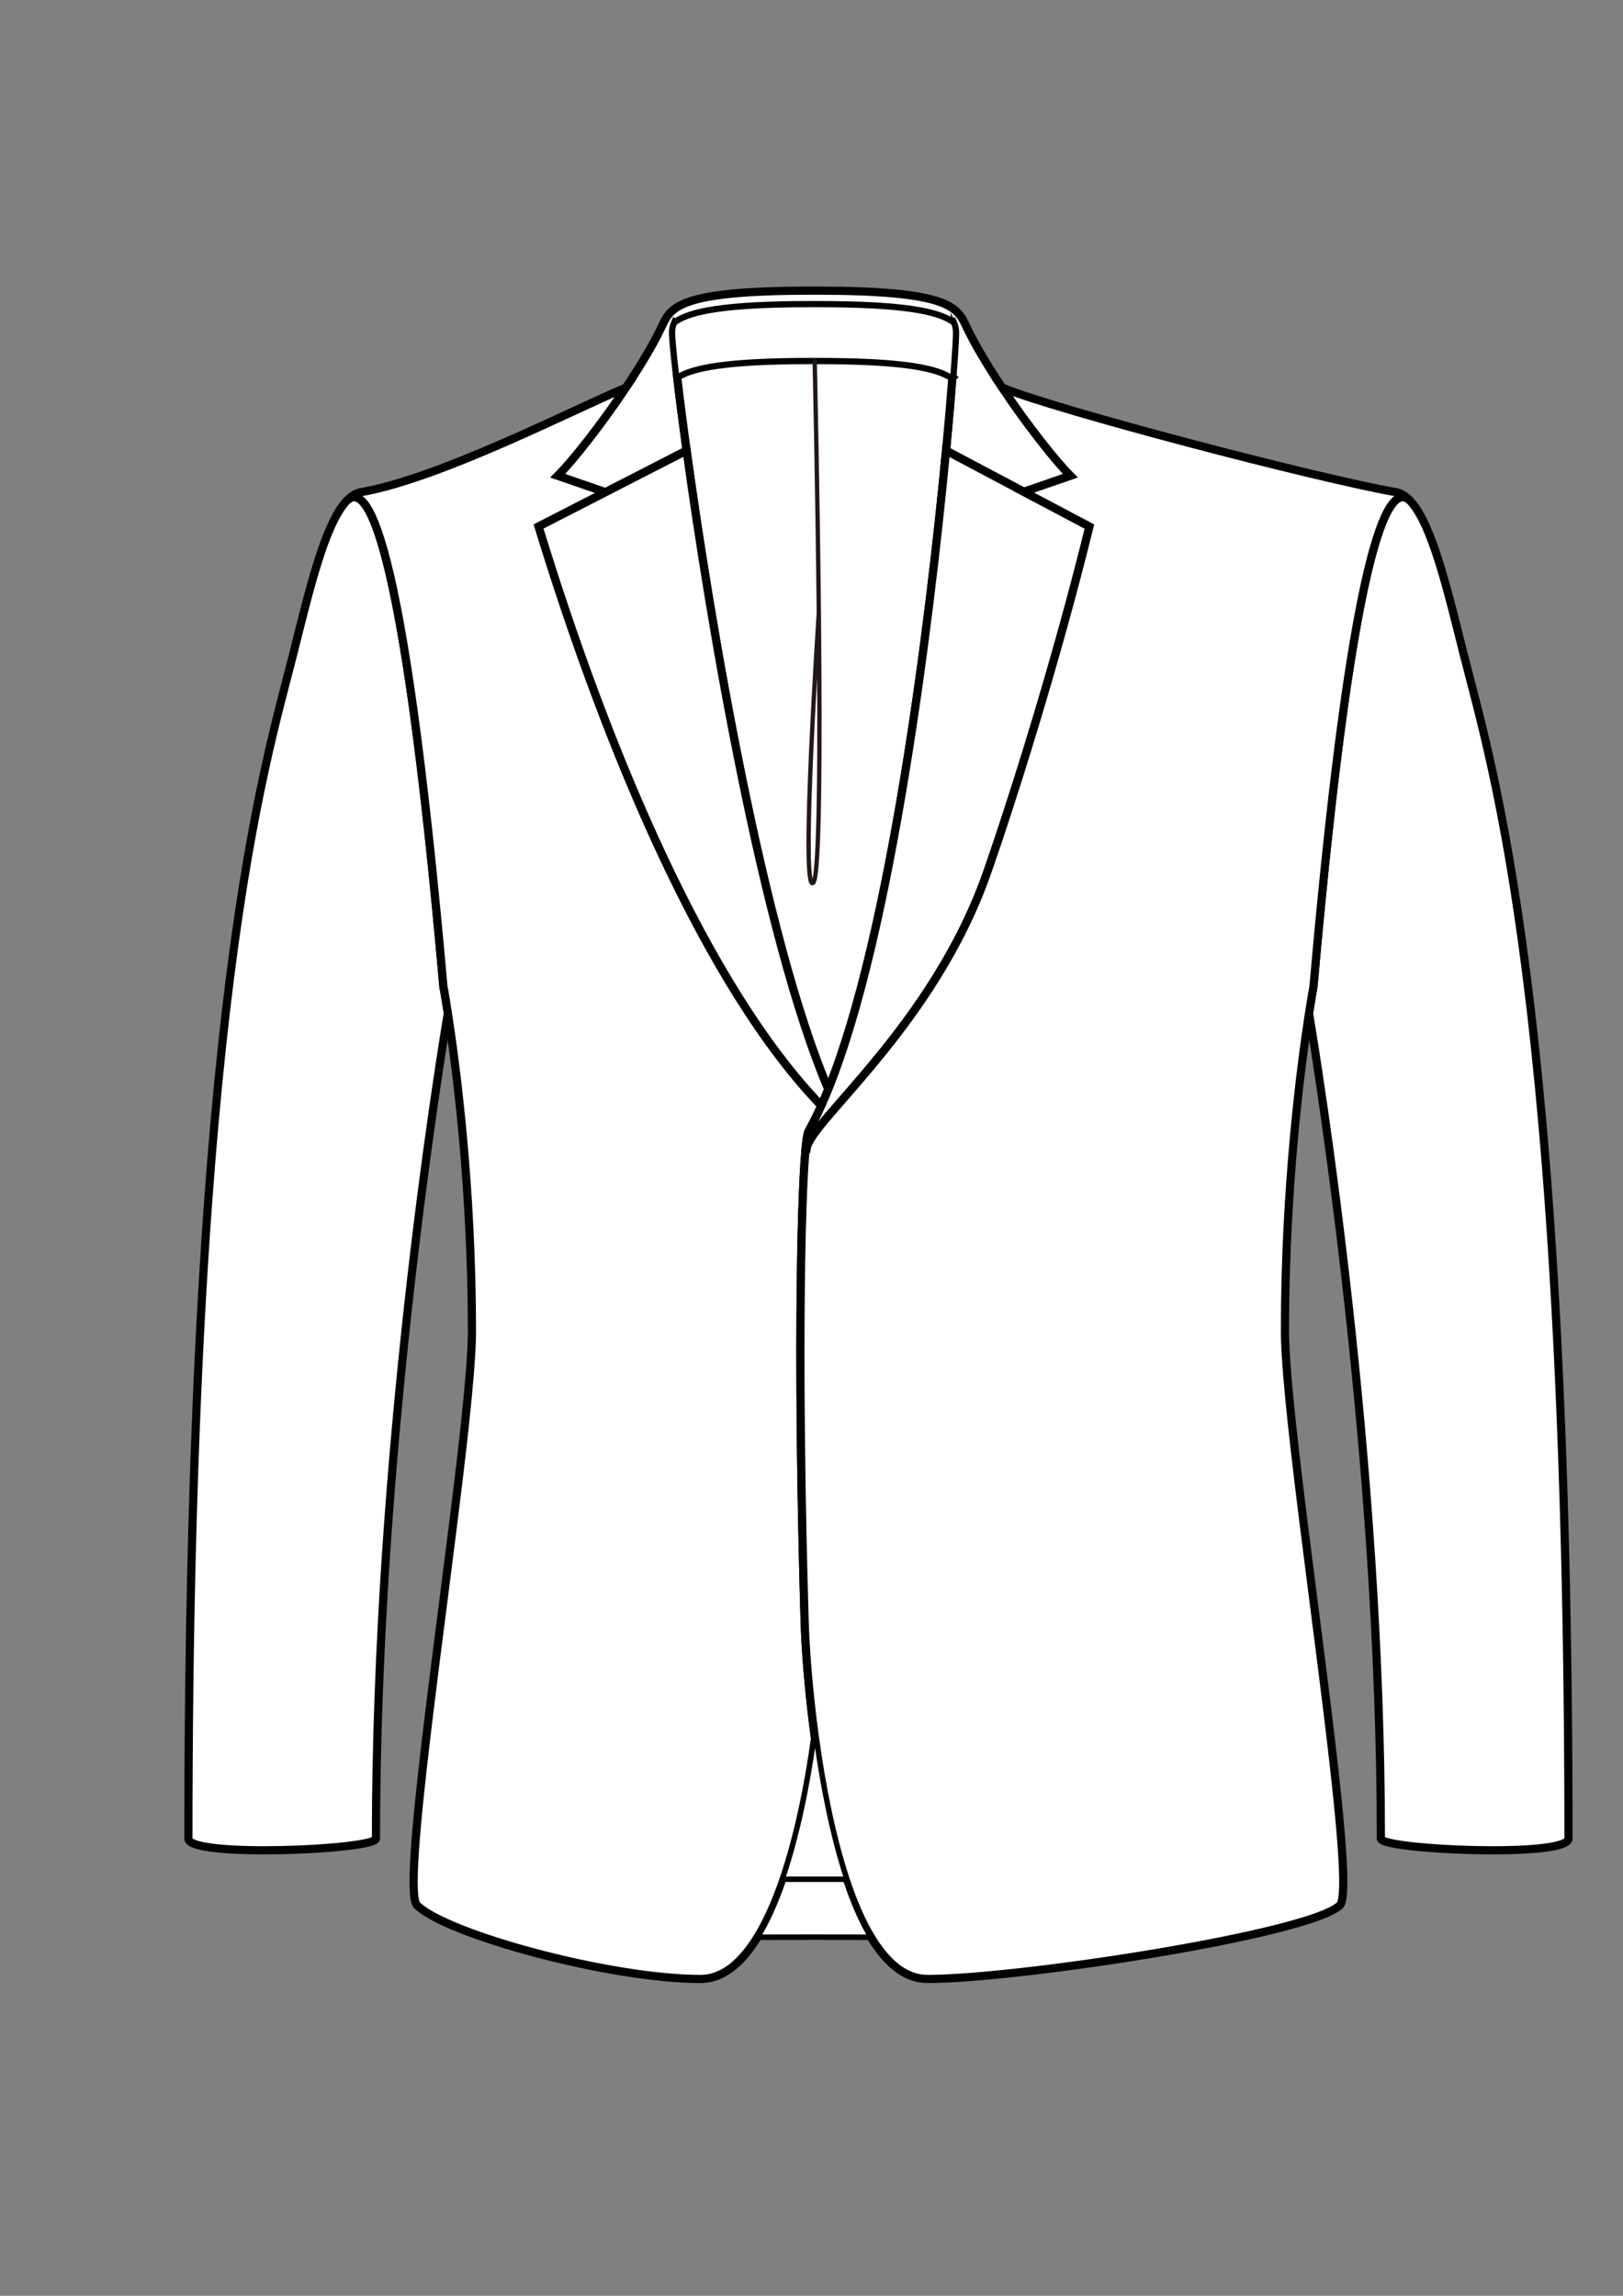 <?xml version="1.0" encoding="UTF-8"?>
<svg id="_레이어_1" data-name="레이어_1" xmlns="http://www.w3.org/2000/svg" version="1.1" viewBox="0 0 595.28 841.89">
  <rect x="0" y="0" width="595.28" height="841.89" fill="#808080" stroke="none"/>
  <!-- Generator: Adobe Illustrator 29.6.1, SVG Export Plug-In . SVG Version: 2.1.1 Build 9)  -->
  <defs>
    <style>
      .st0, .st1, .st2, .st3, .st4, .st5, .st6 {
        stroke-miterlimit: 10;
      }

      .st0, .st1, .st2, .st5, .st6 {
        fill: #fff;
      }

      .st0, .st1, .st5, .st6 {
        stroke: #040000;
      }

      .st0, .st2 {
        stroke-width: 3px;
      }

      .st1 {
        stroke-width: 2px;
      }

      .st2, .st3, .st4 {
        stroke: #231815;
      }

      .st3 {
        stroke-linecap: round;
      }

      .st3, .st4 {
        fill: none;
        stroke-width: 1.59px;
      }

      .st5 {
        stroke-width: 1.59px;
      }

      .st7 {
        display: none;
      }
    </style>
  </defs>
  <g>
    <path class="st0" d="M367.58,142.14c9.08,13.58,19.52,26.81,25.04,32.33l-17.08,5.89-28.55-15.12c1.01-10.55,1.77-19.64,2.32-26.77.67-8.75,1-14.57,1-16.49,0-1.34-.28-2.58-.8-3.72l-.16.07c-5.5-3.8-17.66-6.45-49.61-6.45h-2.33c-31.96,0-44.12,2.65-49.61,6.45l-.16-.07c-.52,1.15-.8,2.39-.8,3.72,0,1.9.52,7.59,1.52,16.15.83,7.18,2.01,16.4,3.48,27.11l-29.8,15.29-.02-.03-17.49-6.03c5.52-5.52,15.96-18.75,25.04-32.33,5.34-7.98,10.21-16.07,13.34-22.79,3.19-6.84,6.66-12.77,54.5-12.77h2.33c47.83,0,51.31,5.93,54.5,12.77,3.13,6.72,8,14.81,13.34,22.79Z"/>
    <path class="st0" d="M537.08,240.82c10.01,39.67,38.2,127.93,38.2,433.41,0,7.13-68.8,4.12-68.8,0,0-139.82-22.91-282.05-26.36-302.65.98-6.32,1.63-9.8,1.63-9.8,15.14-171.89,28.65-184.8,35.42-178.17.02.01.03.03.05.05,8.15,8.69,13.83,33.31,19.85,57.16Z"/>
    <path class="st0" d="M349.31,138.46c-.55,7.13-1.32,16.22-2.32,26.77-5.95,62.83-20.06,177.05-43.19,234.23-24.05-56.62-43.29-171.23-51.96-234.23-1.48-10.71-2.65-19.93-3.48-27.11,5.76-3.6,18.14-6.08,49.05-6.08h2.33c31.87,0,44.05,2.64,49.57,6.42Z"/>
    <path class="st5" d="M349.51,118.25c.52,1.15.8,2.39.8,3.72,0,1.92-.33,7.73-1,16.49-5.52-3.78-17.7-6.42-49.57-6.42h-2.33c-30.91,0-43.29,2.48-49.05,6.08-1-8.56-1.52-14.25-1.52-16.15,0-1.34.28-2.58.8-3.72l.16.07c5.5-3.8,17.66-6.45,49.61-6.45h2.33c31.96,0,44.12,2.65,49.61,6.45l.16-.07Z"/>
    <path class="st0" d="M162.63,361.78s.66,3.48,1.63,9.8c-3.45,20.6-26.37,162.83-26.37,302.65,0,4.12-68.79,7.13-68.79,0,0-305.49,28.19-393.74,38.2-433.41,6.02-23.84,11.7-48.47,19.85-57.16.02-.02.03-.04.05-.05,6.76-6.63,20.28,6.27,35.42,178.17Z"/>
    <path class="st0" d="M295.5,421.13c.33-3.5.69-5.63,1.06-6.3,1.6-2.86,3.16-6.01,4.69-9.4-42.19-43.76-78.44-129.76-103.69-212.34l24.48-12.56-.02-.03-17.49-6.03c5.52-5.52,15.96-18.75,25.04-32.33-19.49,8.15-68.11,33.27-97.17,38.35-1.84.32-3.55,1.4-5.18,3.12,6.76-6.63,20.28,6.27,35.42,178.16,0,0,.66,3.48,1.63,9.8,2.95,18.96,8.83,63.48,8.83,116.46,0,1.18-.02,2.48-.07,3.88-.06,1.74-.16,3.64-.29,5.7-.56,9.11-1.78,21.16-3.34,34.83-7.24,63-22.05,160.63-16.46,166.21,10.59,10.59,70.56,27.06,103.98,27.06,8.19,0,15.12-5.91,20.9-15.31,3.64-5.9,6.82-13.18,9.58-21.25,5.38-15.72,9.16-34.42,11.53-51.66h0c-2.34-17.06-3.49-32.72-3.8-42.81-2.6-87.2-1.57-153.23.36-173.55Z"/>
    <path class="st0" d="M303.79,399.46c-.84,2.07-1.69,4.05-2.55,5.96-42.19-43.76-78.44-129.76-103.69-212.34l24.48-12.56,29.8-15.29c8.67,63,27.9,177.61,51.96,234.23Z"/>
    <path class="st0" d="M369.67,297.32c-2.47,7.6-4.73,14.34-6.71,20.04-.29.85-.58,1.68-.86,2.48-19.63,56.24-64.83,91.24-66.24,101.33l-.37-.04c.33-3.5.69-5.63,1.06-6.3,1.6-2.86,3.16-6.01,4.69-9.4.86-1.91,1.71-3.89,2.55-5.96,23.13-57.18,37.24-171.4,43.19-234.23l28.55,15.12,24.05,12.73c-9.6,38.95-21.07,77.02-29.92,104.23Z"/>
    <path class="st0" d="M512,180.49c-29.06-5.08-124.93-30.21-144.42-38.35,9.08,13.58,19.52,26.81,25.04,32.33l-17.08,5.89,24.05,12.73c-9.6,38.95-21.07,77.02-29.92,104.23h0c-2.47,7.6-4.73,14.34-6.71,20.04-.29.85-.58,1.68-.86,2.48-19.63,56.24-64.83,91.24-66.24,101.33l-.37-.04c-1.93,20.32-2.96,86.35-.36,173.55.31,10.09,1.45,25.75,3.8,42.8h0c2.39,17.29,6.01,35.97,11.2,51.67,2.67,8.08,5.76,15.35,9.32,21.25h.01c5.67,9.41,12.52,15.31,20.76,15.31,33.42,0,140.64-16.47,151.23-27.06,5.59-5.58-9.22-103.2-16.46-166.21-1.56-13.68-2.78-25.72-3.34-34.83-.13-2.06-.22-3.96-.29-5.7-.05-1.4-.07-2.71-.07-3.88,0-52.98,5.88-97.5,8.83-116.46.98-6.32,1.63-9.8,1.63-9.8,15.14-171.89,28.65-184.8,35.42-178.16-1.62-1.72-3.34-2.8-5.18-3.12Z"/>
    <path class="st6" d="M310.14,689.15c-3.83-.01-7.68-.01-11.56-.01s-7.47,0-11.17.01c5.38-15.72,9.16-34.42,11.53-51.66,2.39,17.27,6.01,35.96,11.2,51.66Z"/>
    <path class="st1" d="M310.14,689.15c2.67,8.08,5.76,15.35,9.32,21.25-6.88-.02-13.83-.03-20.88-.03s-13.93.01-20.75.03c3.64-5.9,6.82-13.18,9.58-21.25,3.7-.01,7.43-.01,11.17-.01s7.73,0,11.56.01Z"/>
    <path class="st3" d="M298.8,132.05s4.28,186.87-.52,191.67c-4.79,4.79,2.03-98.66,2.03-98.66"/>
  </g>
  <g class="st7">
    <path class="st2" d="M433.11,370.12c-2.97,16.1-8.81,54.55-8.81,107.3,0,48.39,27.46,213.95,20.17,221.24-2.78,2.78-10.08,5.71-20.39,8.53l.06,2.12c-29.08,7.96-82.2,11.83-125.32,11.83s-96.23-3.87-125.32-11.83l.07-2.12c-10.32-2.82-17.62-5.75-20.39-8.53-7.3-7.29,20.16-172.85,20.16-221.24,0-52.78-5.84-91.25-8.8-107.32-1-5.44-1.67-8.32-1.67-8.32-11.17-51.49-30.24-151.52-30.24-181.29,29.07-5.08,75.84-27.03,95.31-35.18h.01c19.48-8.16,49.62-7.3,70.85-7.3s51.39-.86,70.87,7.3c19.47,8.15,66.25,30.1,95.31,35.18,0,29.76-19.07,129.79-30.23,181.29,0,0-.67,2.89-1.67,8.34Z"/>
    <path class="st2" d="M354.5,119.35c3.49,7.49,9.14,18.61,15.19,25.96-19.48-8.16-49.63-7.3-70.87-7.3s-51.37-.86-70.85,7.29c6.06-7.35,11.69-18.46,15.18-25.95,3.19-6.84,6.67-12.77,54.5-12.77h2.33c47.84,0,51.31,5.93,54.5,12.77Z"/>
    <path class="st2" d="M490.09,240.82c10.01,39.67,38.2,127.93,38.2,433.41,0,4.31-25.12,6.79-44.99,5.69v-1.88c-13.03-.72-23.8-2.18-23.8-3.81,0-150.12-26.03-301.99-26.39-304.12,1-5.45,1.67-8.34,1.67-8.34,11.16-51.49,30.23-151.52,30.23-181.29,11.12,1.95,17.86,31.7,25.08,60.33Z"/>
    <path class="st2" d="M162.89,361.78s.67,2.88,1.67,8.32c0,0-26.39,152.95-26.39,304.14,0,1.63-10.78,3.09-23.8,3.81v1.88c-19.88,1.1-45-1.38-45-5.69,0-305.49,28.19-393.74,38.2-433.41,7.23-28.63,13.96-58.38,25.08-60.33,0,29.76,19.07,129.79,30.24,181.29Z"/>
  </g>
  <g class="st7">
    <path class="st3" d="M146.95,281.7c-9.42,50.6-32.58,187.36-32.58,398.21"/>
    <path class="st3" d="M152.68,311.92c29.6,53.84,38.27,107.59,38.27,179.99s-14.29,122.3-17.43,218.33"/>
    <path class="st3" d="M450.72,281.7c9.42,50.6,32.58,187.36,32.58,398.21"/>
    <path class="st3" d="M445,311.92c-29.6,53.84-38.27,107.59-38.27,179.99s14.29,122.3,17.43,218.33"/>
    <line class="st4" x1="298.84" y1="137.99" x2="298.84" y2="721.13"/>
  </g>
</svg>